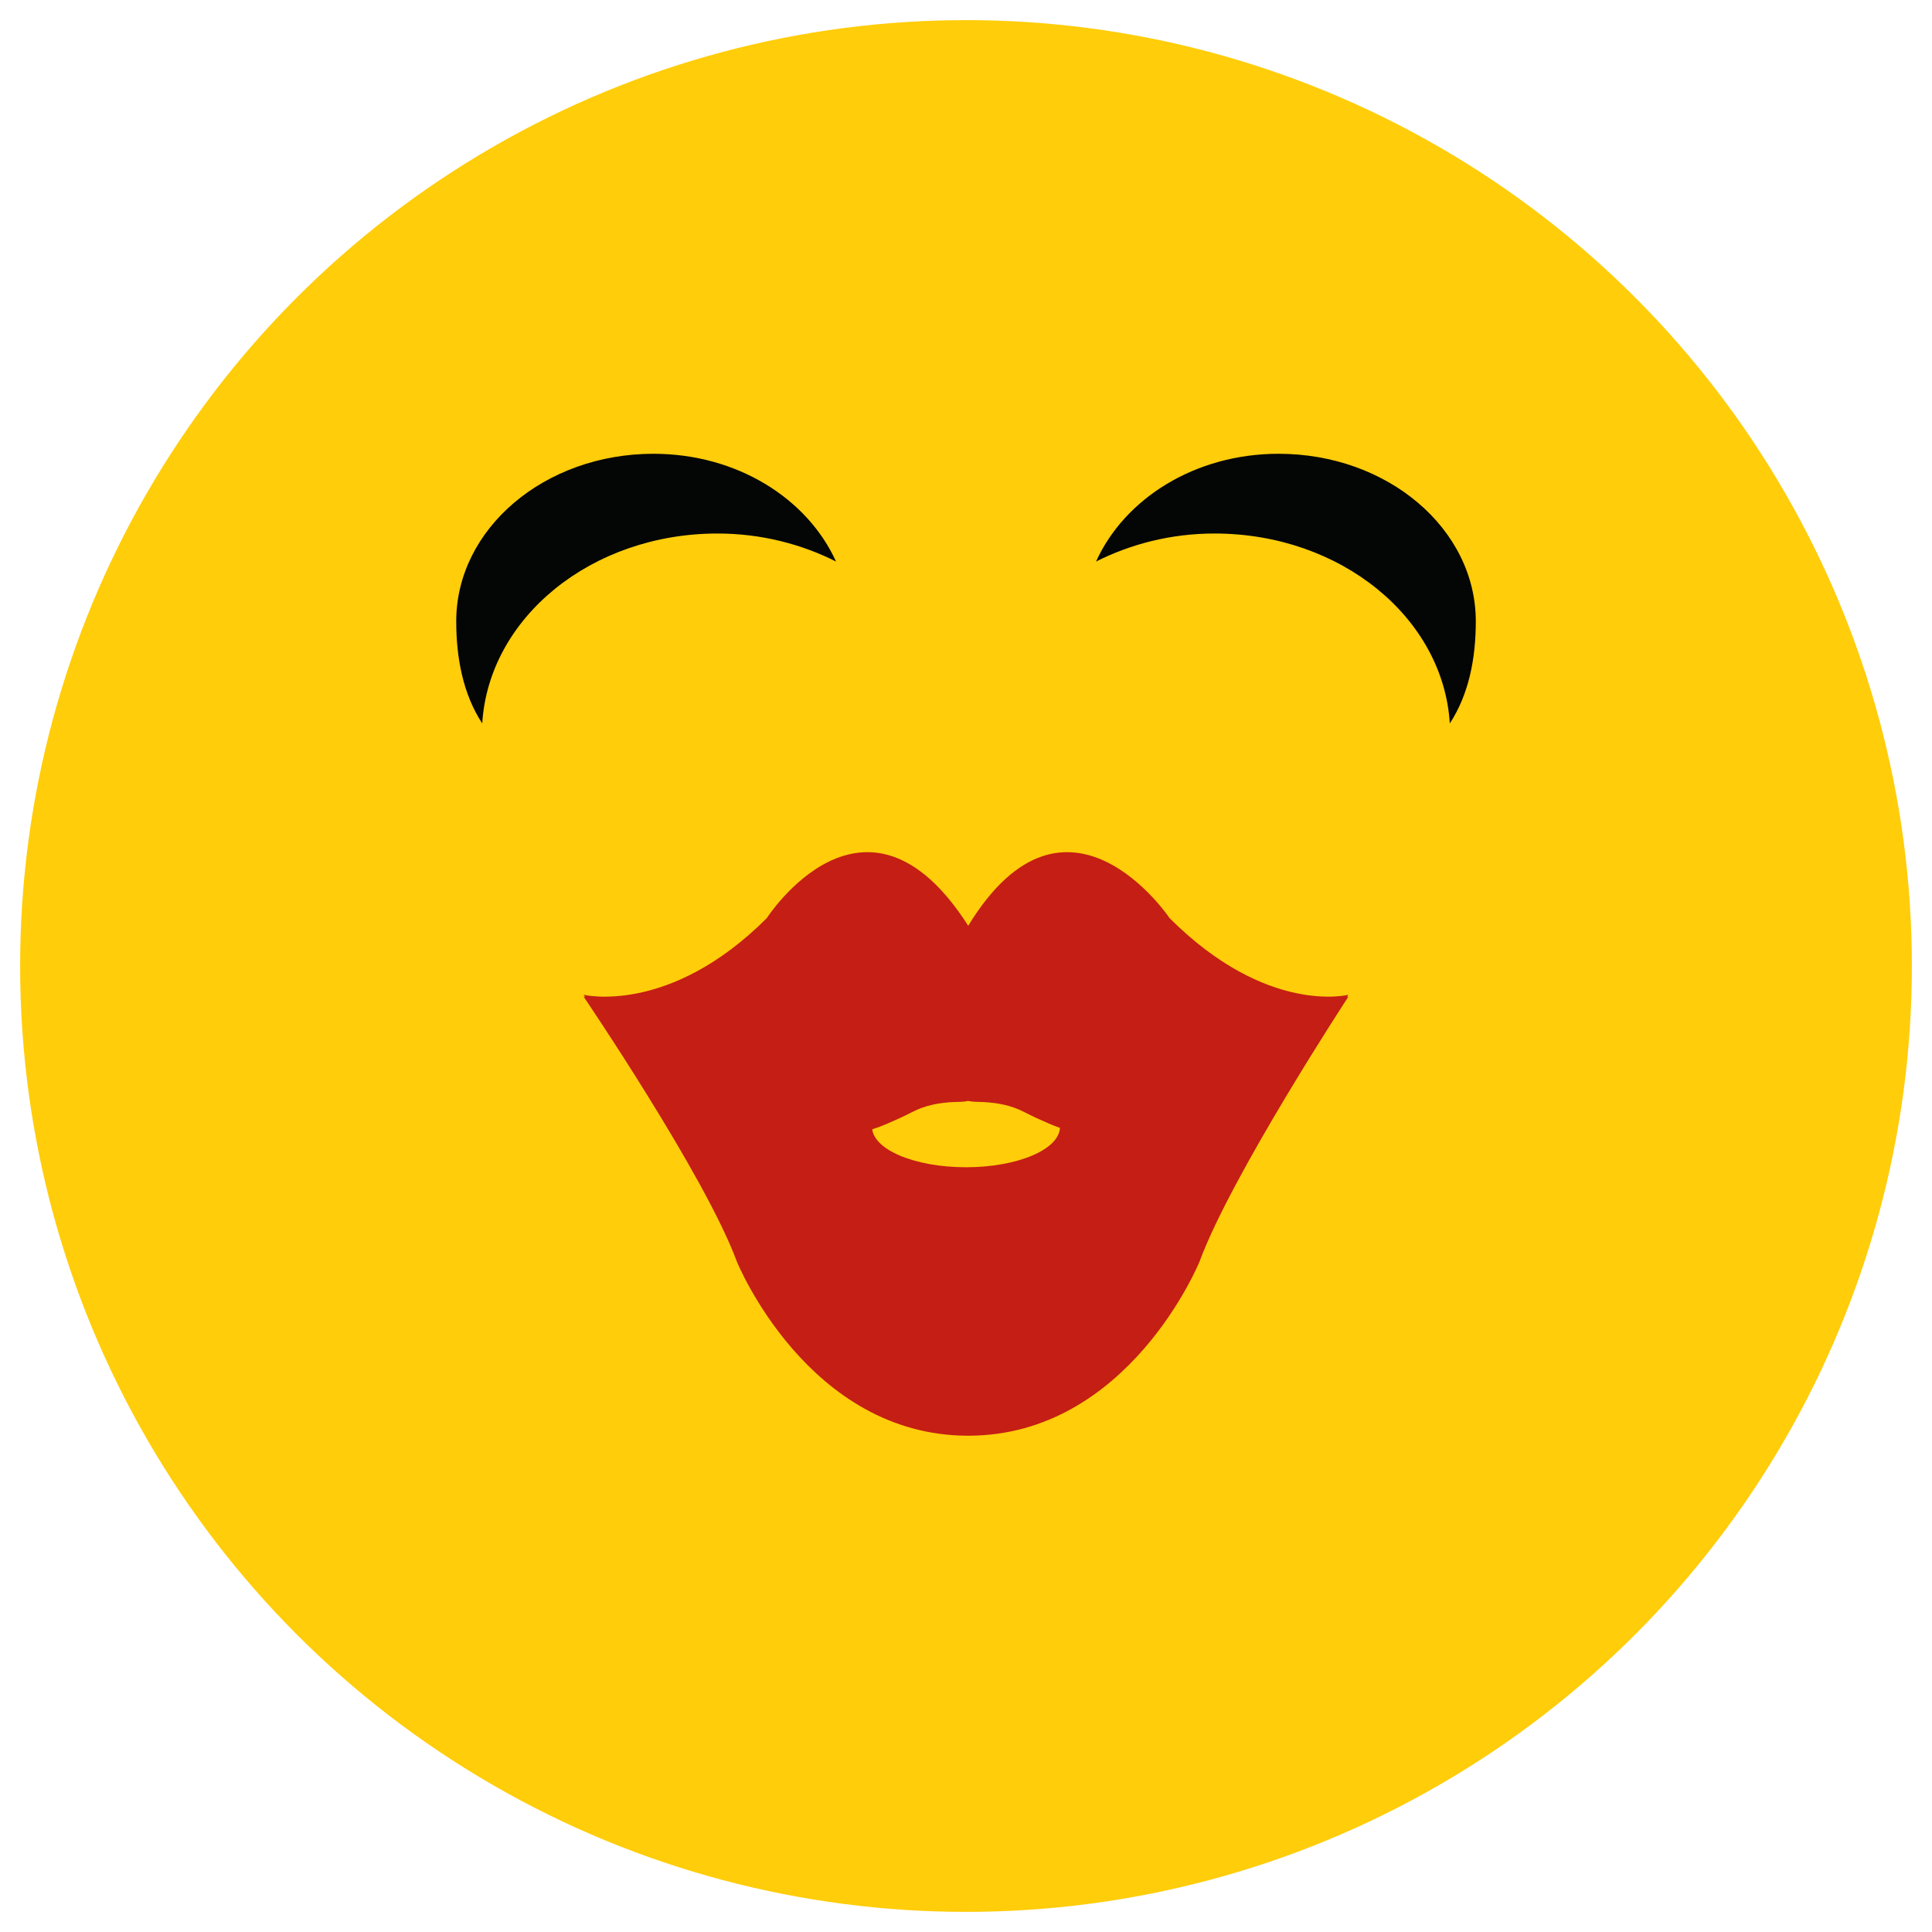 <?xml version="1.0" encoding="iso-8859-1"?>
<!-- Generator: Adobe Illustrator 14.0.0, SVG Export Plug-In . SVG Version: 6.00 Build 43363)  -->
<!DOCTYPE svg PUBLIC "-//W3C//DTD SVG 1.1//EN" "http://www.w3.org/Graphics/SVG/1.1/DTD/svg11.dtd">
<svg version="1.1" id="icon-m-messaging-smiley-kiss-layer"
	 xmlns="http://www.w3.org/2000/svg" xmlns:xlink="http://www.w3.org/1999/xlink" x="0px" y="0px" width="48px" height="48px"
	 viewBox="0 0 48 48" style="enable-background:new 0 0 48 48;" xml:space="preserve">
<g id="icon-m-messaging-smiley-kiss">
	<rect style="fill:none;" width="48" height="48"/>
	<circle style="fill:#FFCD0A;" cx="24" cy="24" r="23.5"/>
	<g>
		<path style="fill:#C51E14;" d="M24.054,26.363L14.5,24.762c0,0,3.023,4.451,3.806,6.58c0,0,1.757,4.328,5.748,4.328
			c3.991,0,5.749-4.328,5.749-4.328c0.782-2.129,3.697-6.58,3.697-6.58L24.054,26.363z"/>
		<ellipse style="fill:#FFCD0A;" cx="24" cy="28" rx="2.334" ry="1"/>
		<path style="fill:#C51E14;" d="M29.059,22.811c0,0-2.559-3.811-5.004,0.189c-2.555-4-5.005-0.189-5.005-0.189
			c-2.424,2.424-4.549,1.904-4.549,1.904c0.402,0.663,1.982,1.225,2.542,1.754c0.591,0.559,1.164,1.088,1.939,1.383
			c0.632,0.241,1.381,0.393,2.058,0.332c0.354-0.031,0.676-0.127,0.998-0.264c0.21-0.09,0.421-0.186,0.624-0.291
			c0.331-0.172,0.678-0.234,1.047-0.25c0.125-0.006,0.246-0.001,0.346-0.027c0.1,0.026,0.221,0.021,0.346,0.027
			c0.369,0.016,0.716,0.078,1.047,0.25c0.203,0.105,0.414,0.201,0.625,0.291c0.321,0.137,0.643,0.232,0.998,0.264
			c0.676,0.061,1.425-0.091,2.057-0.332c0.776-0.295,1.35-0.824,1.939-1.383c0.561-0.529,2.031-1.091,2.434-1.754
			C33.5,24.715,31.482,25.234,29.059,22.811z"/>
	</g>
	<path style="fill:#040505;" d="M17.827,13.255c1.079,0,2.079,0.261,2.944,0.696c-0.709-1.562-2.456-2.677-4.537-2.677
		c-2.707,0-4.899,1.863-4.899,4.164c0,0.922,0.175,1.816,0.646,2.535C12.143,15.345,14.694,13.255,17.827,13.255z"/>
	<path style="fill:#040505;" d="M30.174,13.255c-1.079,0-2.079,0.261-2.943,0.696c0.708-1.562,2.455-2.677,4.536-2.677
		c2.707,0,4.899,1.863,4.899,4.164c0,0.922-0.174,1.816-0.646,2.535C35.857,15.345,33.307,13.255,30.174,13.255z"/>
</g>
</svg>
